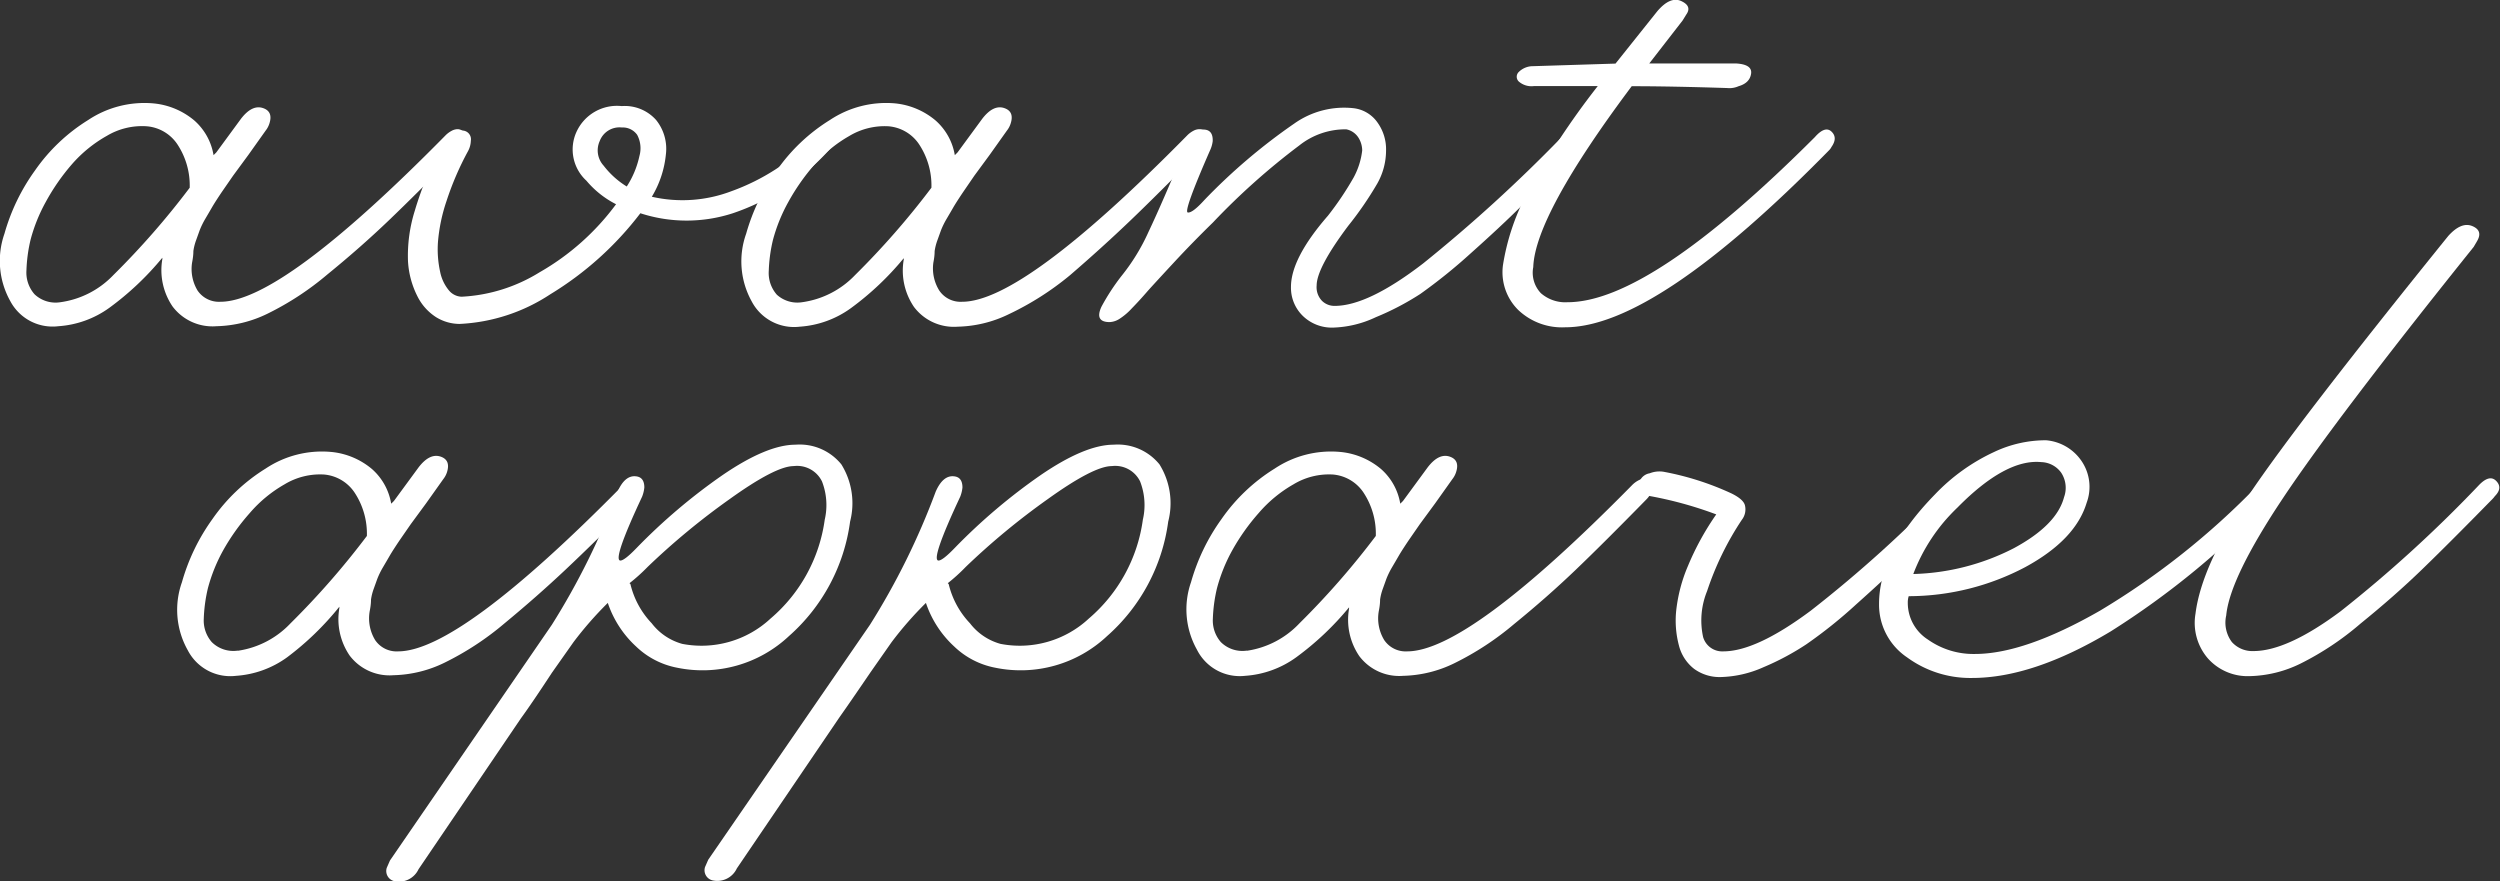 <svg xmlns="http://www.w3.org/2000/svg" width="163.54" height="57.64" viewBox="0 0 163.54 57.64"><rect x="0" y="0" width="163.54" height="57.64" fill="#333333" stroke="none"/><defs><style>.cls-1{fill:#ffffff;}</style></defs><title>logo</title><g id="Layer_2" data-name="Layer 2"><g id="Layer_1-2" data-name="Layer 1"><path class="cls-1" d="M11.9,38.09a13.2,13.2,0,0,1,2-4.14,11.8,11.8,0,0,1,3.48-3.3,6.64,6.64,0,0,1,4.24-1.09,4.85,4.85,0,0,1,2.71,1.12,3.87,3.87,0,0,1,1.26,2.27l.18-.18,1.6-2.18q.76-1,1.51-.7.6.24.36,1a1.43,1.43,0,0,1-.24.45l-1.13,1.59-1,1.36-.74,1.07q-.45.67-.64,1t-.45.77a5.24,5.24,0,0,0-.36.74l-.23.64a3.51,3.51,0,0,0-.18.71q0,.33-.08.73a2.73,2.73,0,0,0,.35,1.92,1.69,1.69,0,0,0,1.5.74q4,0,14.7-10.86a1.66,1.66,0,0,1,.42-.32.86.86,0,0,1,.38-.11.53.53,0,0,1,.29.08.47.47,0,0,1,.18.21.78.78,0,0,1,.06.32.8.8,0,0,1-.11.38,1.63,1.63,0,0,1-.29.38Q38.88,35.49,37,37.26t-4,3.52a19,19,0,0,1-3.92,2.57,8,8,0,0,1-3.34.82,3.27,3.27,0,0,1-2.87-1.29,4.22,4.22,0,0,1-.67-3.1v-.09A19,19,0,0,1,18.78,43a6.42,6.42,0,0,1-3.34,1.21,3.13,3.13,0,0,1-3.15-1.66A5.39,5.39,0,0,1,11.9,38.09Zm3.66,4.48A5.9,5.9,0,0,0,19,40.78a52.47,52.47,0,0,0,5-5.72,4.88,4.88,0,0,0-.82-2.86,2.67,2.67,0,0,0-2-1.16,4.49,4.49,0,0,0-2.56.64,8.63,8.63,0,0,0-2.28,1.88A13.88,13.88,0,0,0,14.6,36a10.82,10.82,0,0,0-1,2.48,10,10,0,0,0-.27,2A2.15,2.15,0,0,0,13.85,42,2,2,0,0,0,15.56,42.56Z"/><path class="cls-1" d="M44.3,43.68a5.31,5.31,0,0,1-2.68-1.38,6.82,6.82,0,0,1-1.86-2.86A23.5,23.5,0,0,0,37.52,42L36.11,44Q34.8,46,34.07,47l-6.69,9.86a1.41,1.41,0,0,1-1.54.79.68.68,0,0,1-.54-.88l.21-.48L36.1,40.87a47,47,0,0,0,4.3-8.71q.48-1.09,1.21-1,.54.06.54.73a2.21,2.21,0,0,1-.15.61q-1.94,4.14-1.42,4.17.27,0,1.06-.82a38.14,38.14,0,0,1,5.61-4.76q2.92-2,4.79-2a3.51,3.51,0,0,1,3,1.29,4.82,4.82,0,0,1,.57,3.74,12.12,12.12,0,0,1-4,7.49A8.25,8.25,0,0,1,44.3,43.68Zm-1.94-6.59a11.68,11.68,0,0,1-1.18,1.06l.06.06a5.59,5.59,0,0,0,1.39,2.56,3.79,3.79,0,0,0,2,1.35,6.63,6.63,0,0,0,5.78-1.66A10.33,10.33,0,0,0,53.95,34a4.26,4.26,0,0,0-.18-2.51,1.81,1.81,0,0,0-1.85-1q-1.18,0-4.19,2.16A46.86,46.86,0,0,0,42.36,37.09Z"/><path class="cls-1" d="M65.11,43.68a5.31,5.31,0,0,1-2.68-1.38,6.82,6.82,0,0,1-1.86-2.86A23.51,23.51,0,0,0,58.33,42L56.93,44q-1.32,1.94-2,2.9L48.2,56.81a1.41,1.41,0,0,1-1.54.79.68.68,0,0,1-.54-.88l.21-.48L56.91,40.87a47,47,0,0,0,4.3-8.71q.48-1.09,1.21-1,.54.06.54.73a2.22,2.22,0,0,1-.15.61q-1.94,4.14-1.42,4.17.27,0,1.06-.82a38.14,38.14,0,0,1,5.61-4.76q2.92-2,4.79-2a3.51,3.51,0,0,1,3,1.29,4.81,4.81,0,0,1,.57,3.74,12.12,12.12,0,0,1-4,7.49A8.25,8.25,0,0,1,65.11,43.68Zm-1.94-6.59A11.7,11.7,0,0,1,62,38.15l.06.06a5.59,5.59,0,0,0,1.39,2.56,3.79,3.79,0,0,0,2,1.35,6.63,6.63,0,0,0,5.78-1.66A10.33,10.33,0,0,0,74.76,34a4.26,4.26,0,0,0-.18-2.51,1.81,1.81,0,0,0-1.85-1q-1.18,0-4.19,2.16A46.86,46.86,0,0,0,63.17,37.09Z"/><path class="cls-1" d="M77.91,38.09a13.2,13.2,0,0,1,2-4.14,11.8,11.8,0,0,1,3.48-3.3,6.64,6.64,0,0,1,4.24-1.09,4.85,4.85,0,0,1,2.71,1.12,3.87,3.87,0,0,1,1.26,2.27l.18-.18,1.6-2.18q.76-1,1.51-.7.61.24.36,1a1.43,1.43,0,0,1-.24.45l-1.13,1.59-1,1.36-.74,1.07q-.45.67-.64,1t-.45.77a5.24,5.24,0,0,0-.36.74l-.23.64a3.51,3.51,0,0,0-.18.71q0,.33-.08.73a2.73,2.73,0,0,0,.35,1.92,1.69,1.69,0,0,0,1.5.74q4,0,14.7-10.86a1.66,1.66,0,0,1,.42-.32.86.86,0,0,1,.38-.11.53.53,0,0,1,.29.08.47.47,0,0,1,.18.21.78.78,0,0,1,.06.32.8.8,0,0,1-.11.38,1.63,1.63,0,0,1-.29.38q-2.78,2.84-4.63,4.61t-4,3.52a19,19,0,0,1-3.92,2.57,8,8,0,0,1-3.34.82,3.27,3.27,0,0,1-2.87-1.29,4.22,4.22,0,0,1-.67-3.1v-.09A19,19,0,0,1,84.79,43a6.42,6.42,0,0,1-3.34,1.21A3.13,3.13,0,0,1,78.3,42.5,5.39,5.39,0,0,1,77.91,38.09Zm3.66,4.48A5.9,5.9,0,0,0,85,40.78a52.47,52.47,0,0,0,5-5.72,4.88,4.88,0,0,0-.82-2.86,2.67,2.67,0,0,0-2-1.16,4.49,4.49,0,0,0-2.56.64,8.63,8.63,0,0,0-2.28,1.88A13.89,13.89,0,0,0,80.61,36a10.81,10.81,0,0,0-1,2.48,10,10,0,0,0-.27,2A2.15,2.15,0,0,0,79.86,42,2,2,0,0,0,81.57,42.56Z"/><path class="cls-1" d="M108.82,30.86a18.61,18.61,0,0,1,4.45,1.42q.79.39.88.79a1.11,1.11,0,0,1-.21.94,19.44,19.44,0,0,0-2.27,4.66,5.09,5.09,0,0,0-.26,3,1.3,1.3,0,0,0,1.32.94q2.15,0,5.72-2.66a83.59,83.59,0,0,0,9-8.14q.79-.79,1.24-.33t-.06,1.06l-.12.15q-2.42,2.45-3.77,3.77t-3.31,3.07a30.75,30.75,0,0,1-3.27,2.62,17,17,0,0,1-2.81,1.5,7.25,7.25,0,0,1-2.78.64,2.83,2.83,0,0,1-1.74-.53,2.8,2.8,0,0,1-1-1.53,6.36,6.36,0,0,1-.18-2.28,10.24,10.24,0,0,1,.77-2.93,17.84,17.84,0,0,1,1.85-3.37,25.26,25.26,0,0,0-4.57-1.24.5.5,0,0,1-.51-.57.87.87,0,0,1,.73-.88A1.73,1.73,0,0,1,108.82,30.86Z"/><path class="cls-1" d="M126.58,32.34a12.74,12.74,0,0,1,3.86-2.77,7.91,7.91,0,0,1,3.4-.77,3.12,3.12,0,0,1,2.3,1.32,3,3,0,0,1,.36,2.77q-.73,2.42-4,4.2A16.36,16.36,0,0,1,124.92,39h-.06a1.34,1.34,0,0,0-.06.42,2.85,2.85,0,0,0,1.32,2.42,5.15,5.15,0,0,0,3.07.94q3.24,0,8.18-2.83a50,50,0,0,0,10.27-8.15q.73-.79,1.18-.33t-.09,1a1.2,1.2,0,0,1-.15.18,54,54,0,0,1-10.5,8.65Q133,44.35,129,44.35A7,7,0,0,1,124.75,43a4.15,4.15,0,0,1-1.83-3.49Q122.92,36.09,126.58,32.34Zm1.48.85a11.77,11.77,0,0,0-2.9,4.36,15.21,15.21,0,0,0,6.58-1.69q2.8-1.51,3.28-3.33a1.8,1.8,0,0,0-.18-1.6,1.66,1.66,0,0,0-1.3-.7Q131.21,30,128.06,33.19Z"/><path class="cls-1" d="M160.16,15.43q.85-.94,1.57-.64t.3,1l-.21.36q-9,11.22-12.48,16.44t-3.71,7.67A2.12,2.12,0,0,0,146,42a1.8,1.8,0,0,0,1.41.59q2.21,0,5.7-2.6a86.31,86.31,0,0,0,9-8.2q.73-.79,1.18-.33t-.09,1a1.21,1.21,0,0,1-.15.18q-2.84,2.9-4.63,4.63t-4,3.52a19,19,0,0,1-3.93,2.62,7.9,7.9,0,0,1-3.33.82,3.48,3.48,0,0,1-2.72-1.15,3.56,3.56,0,0,1-.82-2.93q.39-3.15,3.54-7.84T160.16,15.43Z"/><path class="cls-1" d="M.29,15.29a13.2,13.2,0,0,1,2-4.14,11.8,11.8,0,0,1,3.48-3.3A6.64,6.64,0,0,1,10,6.76a4.85,4.85,0,0,1,2.71,1.12,3.87,3.87,0,0,1,1.26,2.27l.18-.18,1.6-2.18q.76-1,1.51-.7.61.24.36,1a1.43,1.43,0,0,1-.24.45l-1.13,1.59-1,1.36-.74,1.07q-.45.67-.64,1t-.45.77a5.24,5.24,0,0,0-.36.74l-.23.64a3.51,3.51,0,0,0-.18.71q0,.33-.08.73A2.73,2.73,0,0,0,12.92,19a1.69,1.69,0,0,0,1.5.74q4,0,14.7-10.86a1.66,1.66,0,0,1,.42-.32.86.86,0,0,1,.38-.11.53.53,0,0,1,.29.08.47.47,0,0,1,.18.21.78.78,0,0,1,.06.32.8.8,0,0,1-.11.38,1.63,1.63,0,0,1-.29.38q-2.78,2.84-4.63,4.61t-4,3.52a19,19,0,0,1-3.92,2.57,8,8,0,0,1-3.34.82,3.27,3.27,0,0,1-2.87-1.29,4.22,4.22,0,0,1-.67-3.1v-.09a19,19,0,0,1-3.46,3.27,6.42,6.42,0,0,1-3.34,1.21A3.13,3.13,0,0,1,.68,19.71,5.39,5.39,0,0,1,.29,15.29Zm3.66,4.48A5.9,5.9,0,0,0,7.41,18a52.46,52.46,0,0,0,5-5.72,4.88,4.88,0,0,0-.82-2.86,2.67,2.67,0,0,0-2-1.16A4.49,4.49,0,0,0,7,8.88,8.63,8.63,0,0,0,4.7,10.75,13.89,13.89,0,0,0,3,13.2a10.81,10.81,0,0,0-1,2.48,10,10,0,0,0-.27,2,2.15,2.15,0,0,0,.53,1.57A2,2,0,0,0,3.95,19.77Z"/><path class="cls-1" d="M40.67,6.94a2.74,2.74,0,0,1,2.25.91,3,3,0,0,1,.64,2.25,6.61,6.61,0,0,1-.92,2.77,9,9,0,0,0,5.2-.36A14.19,14.19,0,0,0,53.26,9q.67-.76,1.09-.36t0,1a.81.81,0,0,1-.15.21,14.91,14.91,0,0,1-6.26,4.1,9.77,9.77,0,0,1-6.05,0A21.34,21.34,0,0,1,36,19.25a11.76,11.76,0,0,1-5.93,1.94,2.94,2.94,0,0,1-1.54-.44,3.44,3.44,0,0,1-1.23-1.38,5.77,5.77,0,0,1-.61-2.27,9.82,9.82,0,0,1,.44-3.3A21.73,21.73,0,0,1,28.9,9.54q.54-1.09,1.33-1a.57.57,0,0,1,.57.67,1.51,1.51,0,0,1-.18.67,19.35,19.35,0,0,0-1.41,3.27,11.14,11.14,0,0,0-.56,2.68,6.84,6.84,0,0,0,.14,1.94A2.74,2.74,0,0,0,29.37,19a1.12,1.12,0,0,0,.83.41,10.69,10.69,0,0,0,5.1-1.6,16.19,16.19,0,0,0,5-4.45,6.19,6.19,0,0,1-1.94-1.54,2.77,2.77,0,0,1-.65-3.19A2.91,2.91,0,0,1,40.67,6.94Zm-1.18,3.9A5.56,5.56,0,0,0,41,12.2a6,6,0,0,0,.83-2,1.86,1.86,0,0,0-.15-1.38,1.15,1.15,0,0,0-1-.48,1.38,1.38,0,0,0-1.45.89A1.48,1.48,0,0,0,39.49,10.84Z"/><path class="cls-1" d="M48.81,15.29a13.2,13.2,0,0,1,2-4.14,11.8,11.8,0,0,1,3.48-3.3,6.64,6.64,0,0,1,4.24-1.09A4.85,4.85,0,0,1,61.2,7.88a3.87,3.87,0,0,1,1.26,2.27l.18-.18,1.6-2.18q.76-1,1.51-.7.61.24.36,1a1.43,1.43,0,0,1-.24.45l-1.13,1.59-1,1.36L63,12.57q-.45.67-.64,1t-.45.77a5.24,5.24,0,0,0-.36.74l-.23.64a3.52,3.52,0,0,0-.18.71q0,.33-.08.73A2.73,2.73,0,0,0,61.44,19a1.68,1.68,0,0,0,1.5.74q4,0,14.7-10.86a1.66,1.66,0,0,1,.42-.32.86.86,0,0,1,.38-.11.53.53,0,0,1,.29.08.47.47,0,0,1,.18.21.78.78,0,0,1,.06.32.8.8,0,0,1-.11.38,1.63,1.63,0,0,1-.29.38q-2.78,2.84-4.63,4.61T70,18A19,19,0,0,1,66,20.55a8,8,0,0,1-3.34.82,3.27,3.27,0,0,1-2.87-1.29,4.22,4.22,0,0,1-.67-3.1v-.09a19.05,19.05,0,0,1-3.46,3.27,6.42,6.42,0,0,1-3.34,1.21,3.13,3.13,0,0,1-3.15-1.66A5.39,5.39,0,0,1,48.81,15.29Zm3.66,4.48A5.9,5.9,0,0,0,55.93,18a52.46,52.46,0,0,0,5-5.72,4.88,4.88,0,0,0-.82-2.86,2.67,2.67,0,0,0-2-1.16,4.49,4.49,0,0,0-2.56.64,8.63,8.63,0,0,0-2.28,1.88,13.9,13.9,0,0,0-1.71,2.45,10.82,10.82,0,0,0-1,2.48,10,10,0,0,0-.27,2,2.15,2.15,0,0,0,.53,1.57A2,2,0,0,0,52.47,19.77Z"/><path class="cls-1" d="M72.59,21.07q-1,0-.54-1a14.1,14.1,0,0,1,1.3-2,13.21,13.21,0,0,0,1.78-2.9q.88-1.85,2.48-5.69.48-1.09,1.21-1,.54.06.51.76a2,2,0,0,1-.18.61q-1.75,4-1.45,4.05t1.09-.82a38.24,38.24,0,0,1,5.88-5,5.64,5.64,0,0,1,3.89-1A2.22,2.22,0,0,1,90.1,8a3,3,0,0,1,.57,1.86A4.4,4.4,0,0,1,90.1,12a22.49,22.49,0,0,1-1.91,2.78q-2.06,2.75-2.06,3.9a1.28,1.28,0,0,0,.35,1,1.16,1.16,0,0,0,.83.33q2.18,0,5.79-2.78a99.15,99.15,0,0,0,9-8.2q.64-.73,1.12-.36t.06,1a1,1,0,0,1-.24.27q-2.21,2.24-3.55,3.57t-3.28,3.06a35.37,35.37,0,0,1-3.3,2.66A17.7,17.7,0,0,1,90,20.75a7,7,0,0,1-2.78.68,2.72,2.72,0,0,1-2-.77,2.57,2.57,0,0,1-.77-1.89q0-1.88,2.42-4.66a20.2,20.2,0,0,0,1.68-2.5,4.88,4.88,0,0,0,.56-1.77A1.6,1.6,0,0,0,88.86,9a1.23,1.23,0,0,0-.79-.54A4.85,4.85,0,0,0,85,9.51a45.31,45.31,0,0,0-5.66,5.05q-1.33,1.3-2.5,2.56T75.11,19q-.56.65-1.06,1.16a4.14,4.14,0,0,1-.82.7A1.29,1.29,0,0,1,72.59,21.07Z"/><path class="cls-1" d="M105.68,4.16,108.41.74q.85-1,1.57-.67t.33.88l-.24.39-2.18,2.81h5.66q1.09.06,1,.67t-.82.82a1.46,1.46,0,0,1-.73.12q-3.69-.12-6.26-.12-6.32,8.44-6.44,11.83a1.94,1.94,0,0,0,.5,1.71,2.42,2.42,0,0,0,1.74.59q5.38,0,16.18-10.8.67-.76,1.09-.36t0,1a.81.81,0,0,1-.15.21q-11.37,11.59-17.27,11.59a4.15,4.15,0,0,1-3.07-1.13,3.47,3.47,0,0,1-1-2.95,15,15,0,0,1,1.5-4.55,51.18,51.18,0,0,1,4.7-7.15h-4.17a1.26,1.26,0,0,1-1-.3.43.43,0,0,1,0-.62,1.31,1.31,0,0,1,.91-.38Z"/></g></g></svg>
